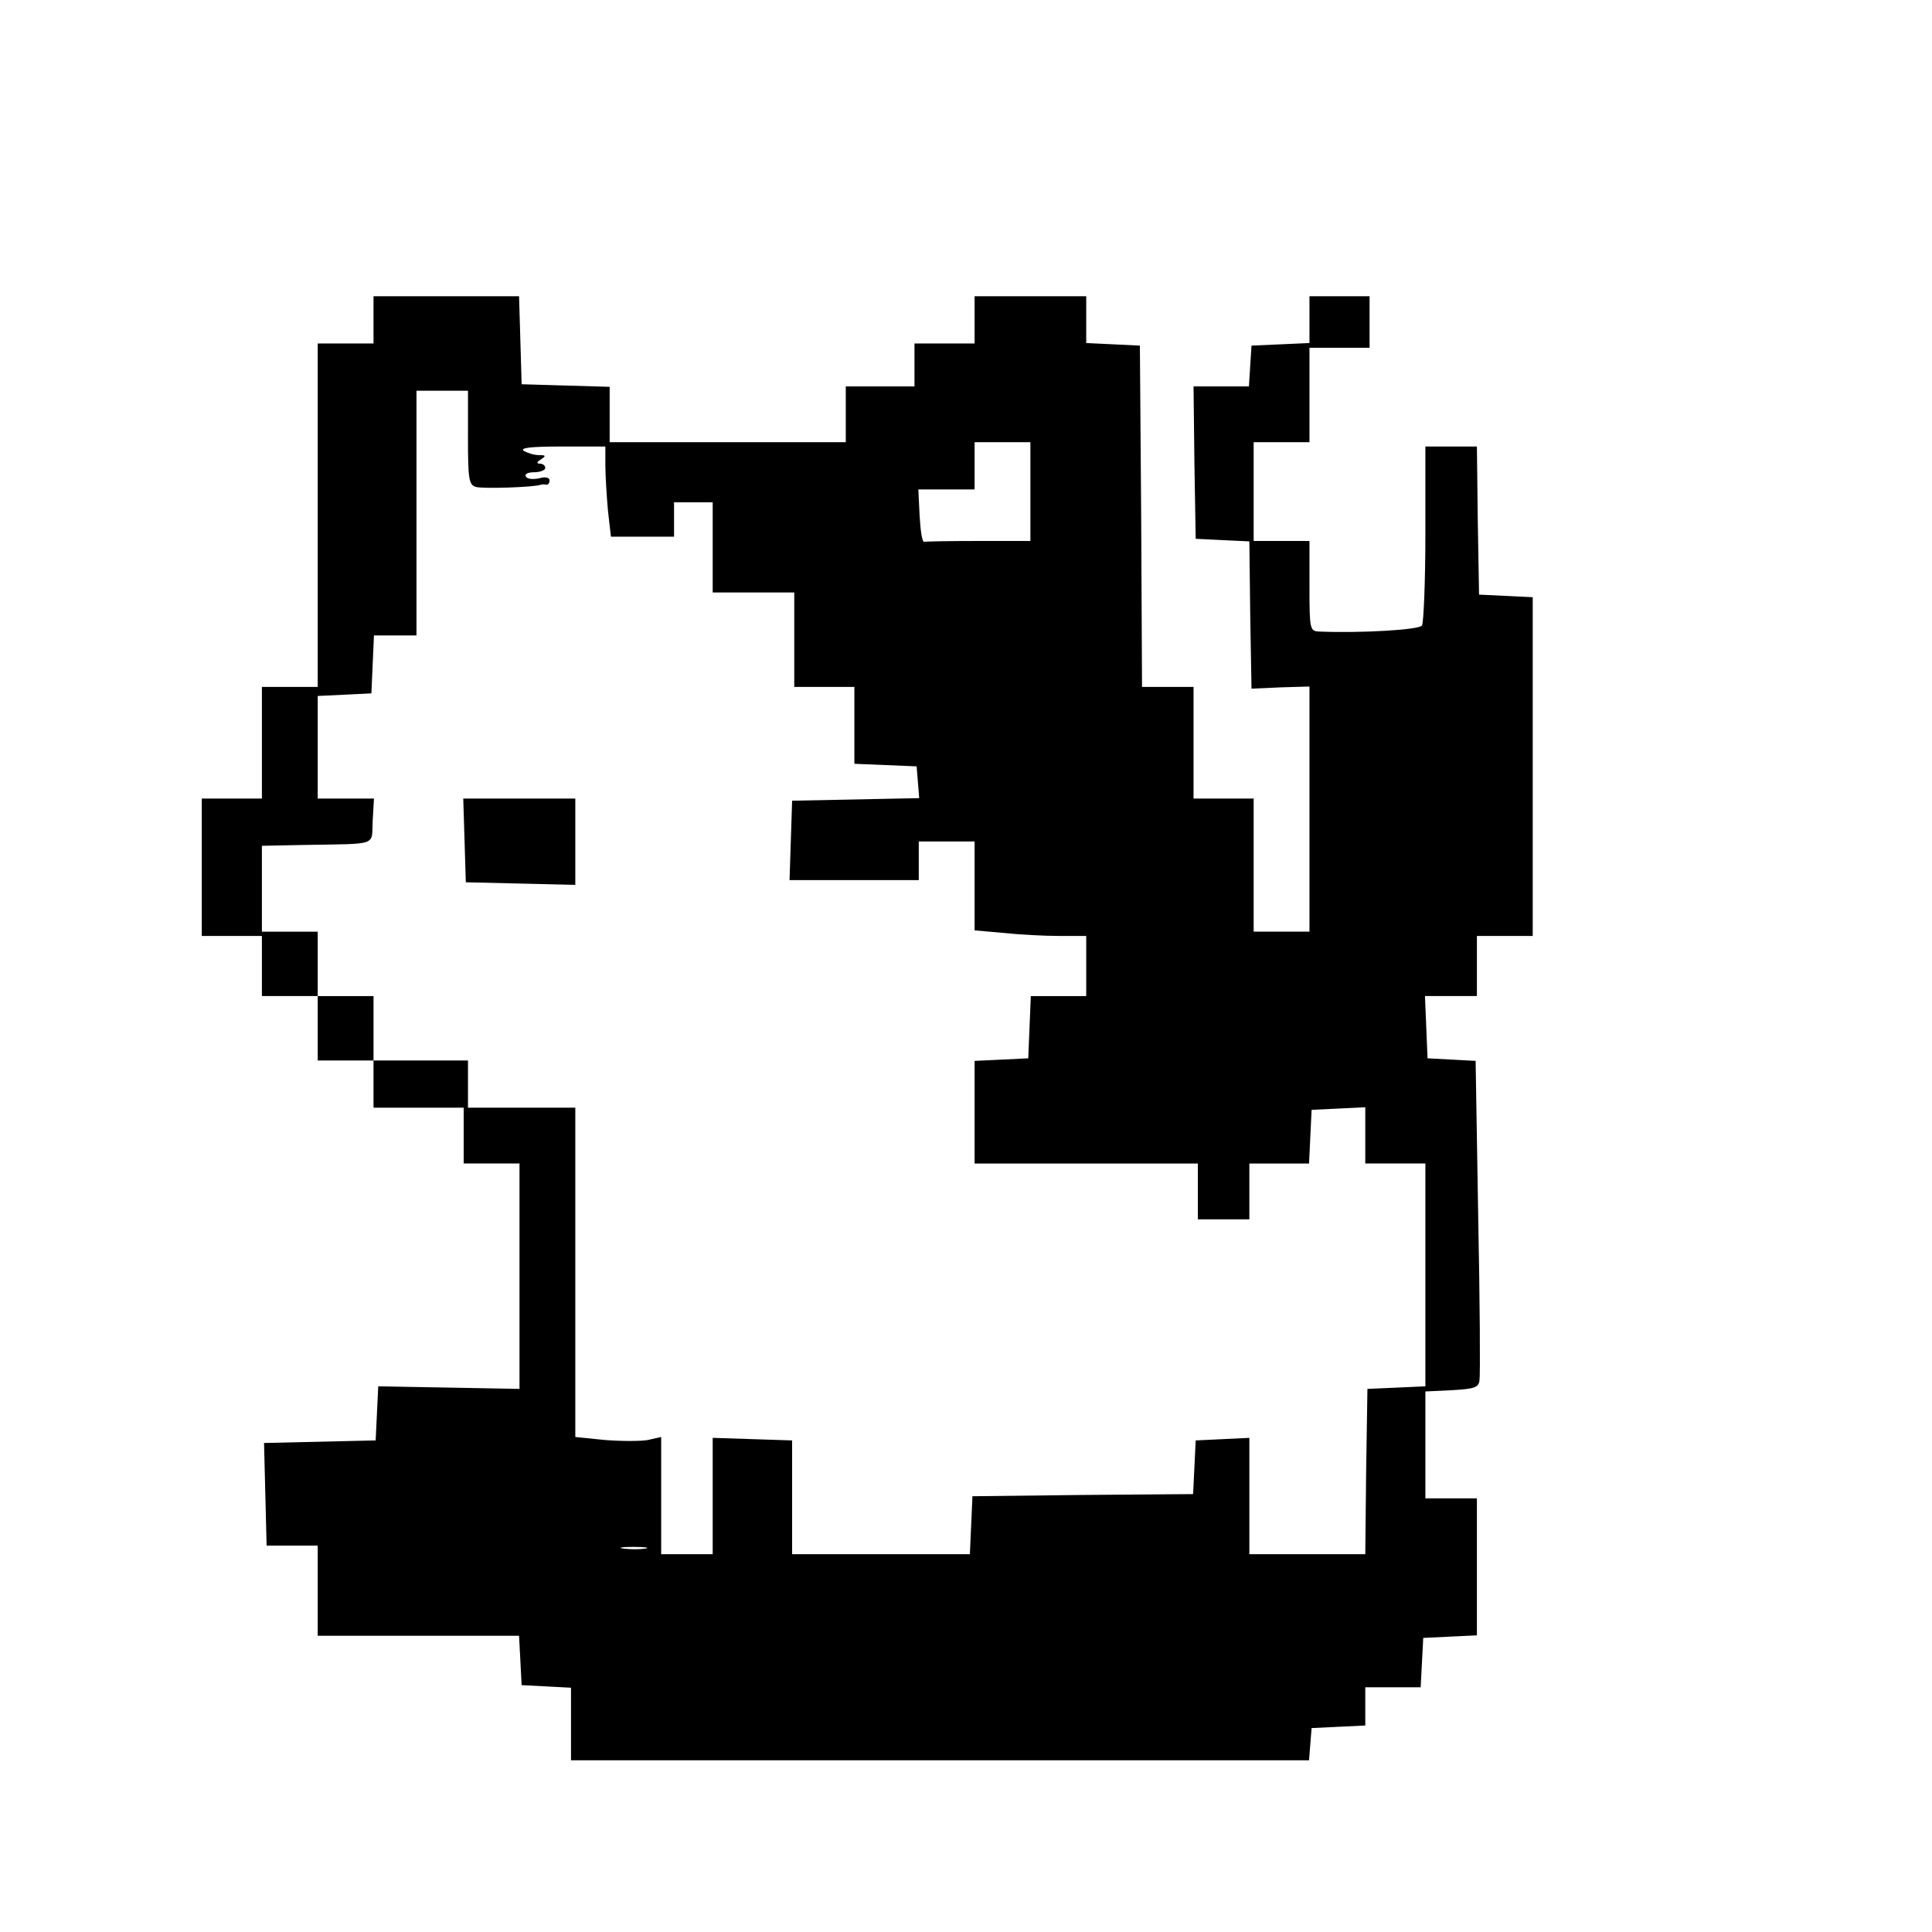 <?xml version="1.0" standalone="no"?>
<!DOCTYPE svg PUBLIC "-//W3C//DTD SVG 20010904//EN"
 "http://www.w3.org/TR/2001/REC-SVG-20010904/DTD/svg10.dtd">
<svg version="1.0" xmlns="http://www.w3.org/2000/svg"
 width="450pt" height="450pt" viewBox="0 0 450 450"
 preserveAspectRatio="xMidYMid meet">
<g transform="translate(0,450) scale(0.1,-0.1)"
fill="#000000" stroke="none">
<path d="M870 3755 l0 -55 -65 0 -65 0 0 -400 0 -400 -65 0 -65 0 0 -130 0
-130 -70 0 -70 0 0 -160 0 -160 70 0 70 0 0 -70 0 -70 65 0 65 0 0 -75 0 -75
65 0 65 0 0 -55 0 -55 105 0 105 0 0 -65 0 -65 65 0 65 0 0 -262 0 -263 -164
3 -165 3 -3 -63 -3 -63 -130 -3 -130 -3 3 -119 3 -120 60 0 59 0 0 -105 0
-105 235 0 234 0 3 -57 3 -58 58 -3 57 -3 0 -84 0 -85 859 0 860 0 3 38 3 37
63 3 62 3 0 44 0 45 65 0 64 0 3 57 3 58 63 3 62 3 0 159 0 160 -60 0 -60 0 0
125 0 124 62 3 c52 3 62 6 64 23 2 11 1 183 -3 382 l-6 362 -56 3 -56 3 -3 73
-3 72 61 0 60 0 0 70 0 70 65 0 65 0 0 395 0 394 -62 3 -63 3 -3 173 -2 172
-60 0 -60 0 0 -202 c0 -112 -4 -208 -8 -215 -6 -10 -142 -18 -239 -14 -22 1
-23 4 -23 106 l0 105 -65 0 -65 0 0 115 0 115 65 0 65 0 0 110 0 110 70 0 70
0 0 60 0 60 -70 0 -70 0 0 -55 0 -54 -67 -3 -68 -3 -3 -47 -3 -48 -65 0 -64 0
2 -177 3 -178 62 -3 63 -3 2 -171 3 -172 68 3 67 2 0 -285 0 -286 -65 0 -65 0
0 155 0 155 -70 0 -70 0 0 130 0 130 -60 0 -60 0 -2 398 -3 397 -62 3 -63 3 0
54 0 55 -130 0 -130 0 0 -55 0 -55 -70 0 -70 0 0 -50 0 -50 -80 0 -80 0 0 -65
0 -65 -275 0 -275 0 0 65 0 64 -102 3 -103 3 -3 103 -3 102 -169 0 -170 0 0
-55z m220 -274 c0 -96 2 -110 18 -115 14 -5 136 -1 152 5 3 1 8 1 13 0 4 0 7
4 7 10 0 7 -10 9 -24 5 -14 -3 -28 -2 -31 4 -4 6 5 10 19 10 14 0 26 5 26 10
0 6 -6 10 -12 10 -9 0 -8 4 2 10 12 8 12 10 -5 10 -11 0 -27 5 -35 10 -10 7
18 10 88 10 l102 0 0 -44 c0 -23 3 -71 6 -105 l7 -61 73 0 74 0 0 40 0 40 45
0 45 0 0 -105 0 -105 95 0 95 0 0 -110 0 -110 70 0 70 0 0 -90 0 -89 73 -3 72
-3 3 -37 3 -37 -148 -3 -148 -3 -3 -92 -3 -93 151 0 150 0 0 45 0 45 65 0 65
0 0 -104 0 -103 68 -6 c37 -4 95 -7 130 -7 l62 0 0 -70 0 -70 -65 0 -64 0 -3
-72 -3 -73 -62 -3 -63 -3 0 -119 0 -120 260 0 260 0 0 -65 0 -65 60 0 60 0 0
65 0 65 70 0 69 0 3 63 3 62 63 3 62 3 0 -66 0 -65 70 0 70 0 0 -260 0 -259
-67 -3 -68 -3 -3 -192 -2 -193 -135 0 -135 0 0 135 0 136 -62 -3 -63 -3 -3
-62 -3 -63 -257 -2 -257 -3 -3 -68 -3 -67 -207 0 -207 0 0 132 0 133 -92 3
-93 3 0 -136 0 -135 -60 0 -60 0 0 136 0 137 -31 -7 c-17 -3 -62 -3 -100 0
l-69 7 0 383 0 384 -125 0 -125 0 0 55 0 55 -110 0 -110 0 0 75 0 75 -65 0
-65 0 0 75 0 75 -65 0 -65 0 0 100 0 100 98 2 c176 3 157 -3 160 56 l3 52 -65
0 -66 0 0 120 0 119 63 3 62 3 3 68 3 67 49 0 50 0 0 285 0 285 60 0 60 0 0
-109z m1310 -126 l0 -115 -120 0 c-66 0 -123 -1 -127 -2 -5 -2 -9 25 -11 60
l-3 62 66 0 65 0 0 55 0 55 65 0 65 0 0 -115z m-897 -2462 c-13 -2 -35 -2 -50
0 -16 2 -5 4 22 4 28 0 40 -2 28 -4z"/>
<path d="M1082 2543 l3 -98 128 -3 127 -3 0 101 0 100 -130 0 -131 0 3 -97z"/>
</g>
</svg>
